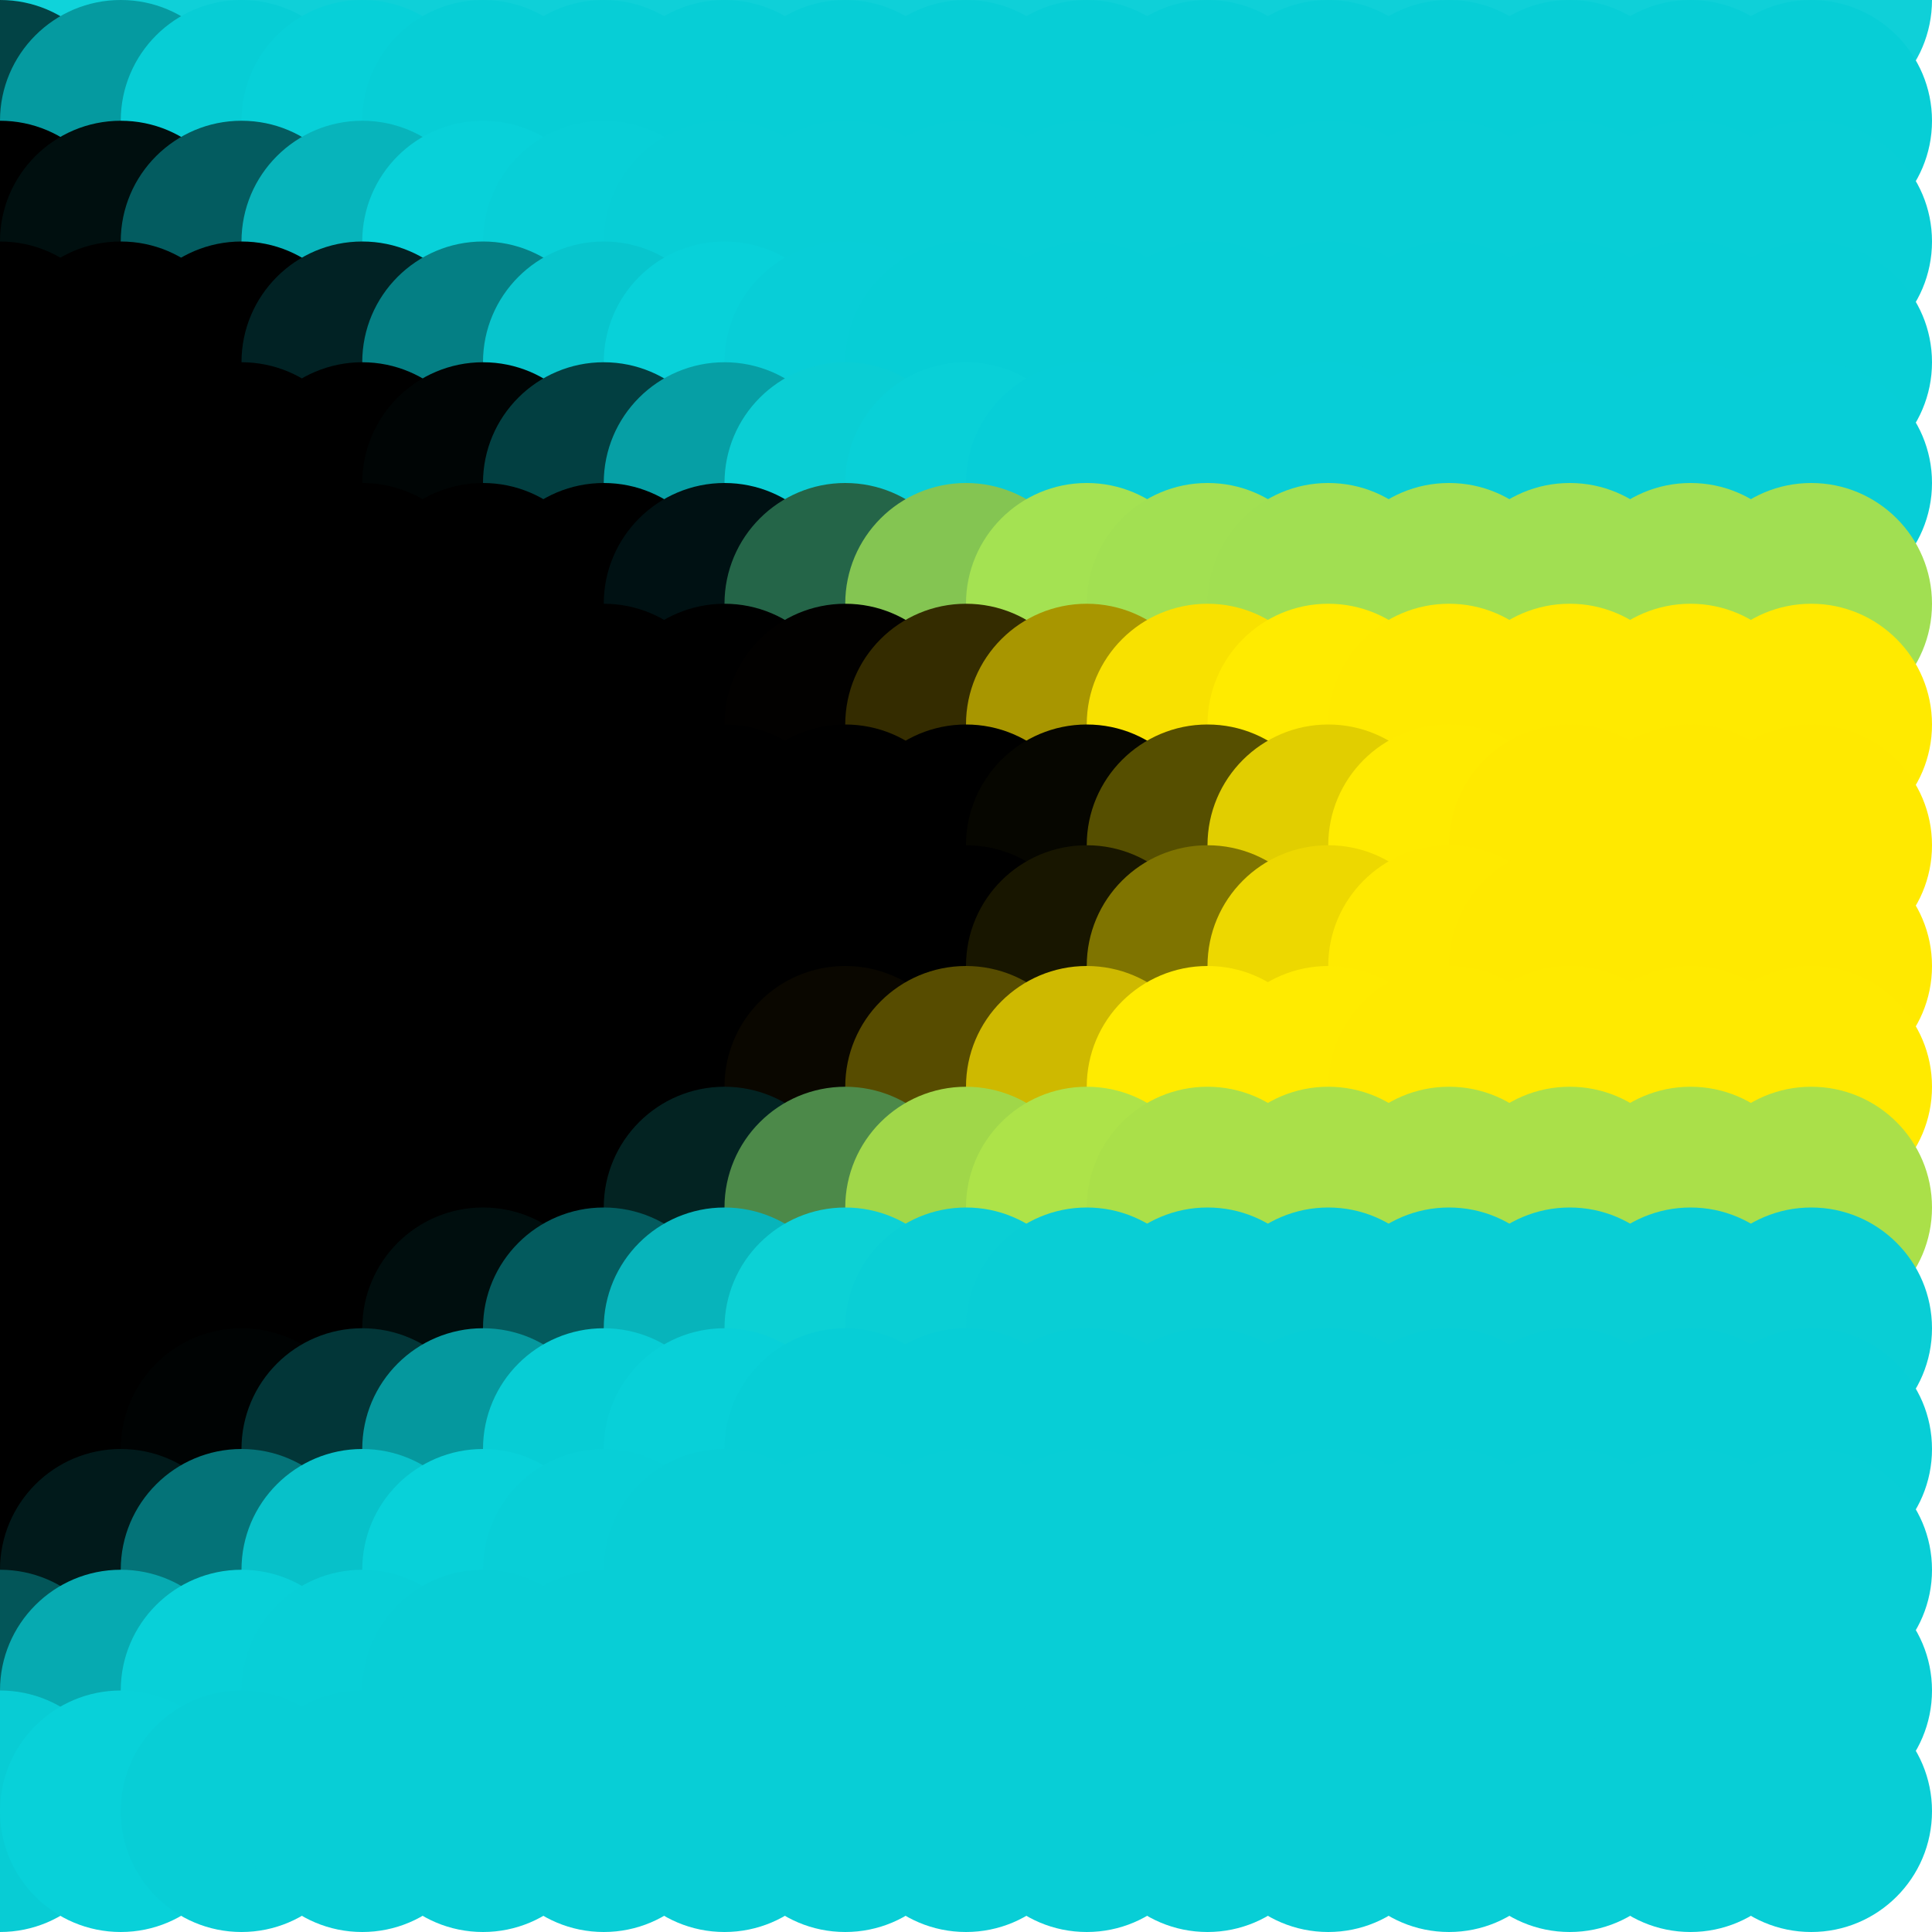 <?xml version="1.0" standalone="no"?>
<!DOCTYPE svg PUBLIC "-//W3C//DTD SVG 20010904//EN"
  "http://www.w3.org/TR/2001/REC-SVG-20010904/DTD/svg10.dtd">
<svg width="16" height="16">
  <circle cx="0" cy="0" r="1" fill="srgba(5.939%,78.241%,81.163%,1)"/>
  <circle cx="1" cy="0" r="1" fill="srgba(6.102%,82.423%,85.507%,1)"/>
  <circle cx="2" cy="0" r="1" fill="srgba(6.065%,81.474%,84.521%,1)"/>
  <circle cx="3" cy="0" r="1" fill="srgba(6.061%,81.36%,84.402%,1)"/>
  <circle cx="4" cy="0" r="1" fill="srgba(6.061%,81.366%,84.408%,1)"/>
  <circle cx="5" cy="0" r="1" fill="srgba(6.061%,81.366%,84.408%,1)"/>
  <circle cx="6" cy="0" r="1" fill="srgba(6.061%,81.366%,84.408%,1)"/>
  <circle cx="7" cy="0" r="1" fill="srgba(6.061%,81.366%,84.408%,1)"/>
  <circle cx="8" cy="0" r="1" fill="srgba(6.061%,81.366%,84.408%,1)"/>
  <circle cx="9" cy="0" r="1" fill="srgba(6.061%,81.366%,84.408%,1)"/>
  <circle cx="10" cy="0" r="1" fill="srgba(6.061%,81.366%,84.408%,1)"/>
  <circle cx="11" cy="0" r="1" fill="srgba(6.061%,81.366%,84.408%,1)"/>
  <circle cx="12" cy="0" r="1" fill="srgba(6.061%,81.366%,84.408%,1)"/>
  <circle cx="13" cy="0" r="1" fill="srgba(6.061%,81.366%,84.408%,1)"/>
  <circle cx="14" cy="0" r="1" fill="srgba(6.061%,81.366%,84.408%,1)"/>
  <circle cx="15" cy="0" r="1" fill="srgba(6.061%,81.366%,84.408%,1)"/>
  <circle cx="0" cy="1" r="1" fill="srgba(0.859%,26.232%,27.257%,1)"/>
  <circle cx="1" cy="1" r="1" fill="srgba(2.187%,60.407%,62.759%,1)"/>
  <circle cx="2" cy="1" r="1" fill="srgba(2.959%,80.313%,83.438%,1)"/>
  <circle cx="3" cy="1" r="1" fill="srgba(3.003%,81.453%,84.622%,1)"/>
  <circle cx="4" cy="1" r="1" fill="srgba(2.977%,80.754%,83.896%,1)"/>
  <circle cx="5" cy="1" r="1" fill="srgba(2.977%,80.751%,83.893%,1)"/>
  <circle cx="6" cy="1" r="1" fill="srgba(2.977%,80.752%,83.894%,1)"/>
  <circle cx="7" cy="1" r="1" fill="srgba(2.977%,80.752%,83.894%,1)"/>
  <circle cx="8" cy="1" r="1" fill="srgba(2.977%,80.752%,83.894%,1)"/>
  <circle cx="9" cy="1" r="1" fill="srgba(2.977%,80.752%,83.894%,1)"/>
  <circle cx="10" cy="1" r="1" fill="srgba(2.977%,80.752%,83.894%,1)"/>
  <circle cx="11" cy="1" r="1" fill="srgba(2.977%,80.752%,83.894%,1)"/>
  <circle cx="12" cy="1" r="1" fill="srgba(2.977%,80.752%,83.894%,1)"/>
  <circle cx="13" cy="1" r="1" fill="srgba(2.977%,80.752%,83.894%,1)"/>
  <circle cx="14" cy="1" r="1" fill="srgba(2.977%,80.752%,83.894%,1)"/>
  <circle cx="15" cy="1" r="1" fill="srgba(2.977%,80.752%,83.894%,1)"/>
  <circle cx="0" cy="2" r="1" fill="black"/>
  <circle cx="1" cy="2" r="1" fill="srgba(0.23%,5.946%,6.177%,1)"/>
  <circle cx="2" cy="2" r="1" fill="srgba(1.405%,36.2%,37.606%,1)"/>
  <circle cx="3" cy="2" r="1" fill="srgba(2.742%,70.613%,73.355%,1)"/>
  <circle cx="4" cy="2" r="1" fill="srgba(3.175%,81.755%,84.93%,1)"/>
  <circle cx="5" cy="2" r="1" fill="srgba(3.149%,81.091%,84.24%,1)"/>
  <circle cx="6" cy="2" r="1" fill="srgba(3.137%,80.774%,83.909%,1)"/>
  <circle cx="7" cy="2" r="1" fill="srgba(8,206,214,1)"/>
  <circle cx="8" cy="2" r="1" fill="srgba(8,206,214,1)"/>
  <circle cx="9" cy="2" r="1" fill="srgba(8,206,214,1)"/>
  <circle cx="10" cy="2" r="1" fill="srgba(8,206,214,1)"/>
  <circle cx="11" cy="2" r="1" fill="srgba(8,206,214,1)"/>
  <circle cx="12" cy="2" r="1" fill="srgba(8,206,214,1)"/>
  <circle cx="13" cy="2" r="1" fill="srgba(8,206,214,1)"/>
  <circle cx="14" cy="2" r="1" fill="srgba(8,206,214,1)"/>
  <circle cx="15" cy="2" r="1" fill="srgba(8,206,214,1)"/>
  <circle cx="0" cy="3" r="1" fill="black"/>
  <circle cx="1" cy="3" r="1" fill="black"/>
  <circle cx="2" cy="3" r="1" fill="srgba(0.008%,0.198%,0.206%,1)"/>
  <circle cx="3" cy="3" r="1" fill="srgba(0.531%,13.668%,14.197%,1)"/>
  <circle cx="4" cy="3" r="1" fill="srgba(1.935%,49.805%,51.739%,1)"/>
  <circle cx="5" cy="3" r="1" fill="srgba(2.997%,77.185%,80.182%,1)"/>
  <circle cx="6" cy="3" r="1" fill="srgba(3.178%,81.831%,85.01%,1)"/>
  <circle cx="7" cy="3" r="1" fill="srgba(3.127%,80.858%,84.01%,1)"/>
  <circle cx="8" cy="3" r="1" fill="srgba(3.114%,80.777%,83.937%,1)"/>
  <circle cx="9" cy="3" r="1" fill="srgba(3.114%,80.781%,83.941%,1)"/>
  <circle cx="10" cy="3" r="1" fill="srgba(3.114%,80.781%,83.941%,1)"/>
  <circle cx="11" cy="3" r="1" fill="srgba(3.114%,80.781%,83.941%,1)"/>
  <circle cx="12" cy="3" r="1" fill="srgba(3.114%,80.781%,83.941%,1)"/>
  <circle cx="13" cy="3" r="1" fill="srgba(3.114%,80.781%,83.941%,1)"/>
  <circle cx="14" cy="3" r="1" fill="srgba(3.114%,80.781%,83.941%,1)"/>
  <circle cx="15" cy="3" r="1" fill="srgba(3.114%,80.781%,83.941%,1)"/>
  <circle cx="0" cy="4" r="1" fill="black"/>
  <circle cx="1" cy="4" r="1" fill="black"/>
  <circle cx="2" cy="4" r="1" fill="black"/>
  <circle cx="3" cy="4" r="1" fill="black"/>
  <circle cx="4" cy="4" r="1" fill="srgba(0.082%,2.104%,2.185%,1)"/>
  <circle cx="5" cy="4" r="1" fill="srgba(0.961%,24.741%,25.702%,1)"/>
  <circle cx="6" cy="4" r="1" fill="srgba(2.405%,62.214%,64.64%,1)"/>
  <circle cx="7" cy="4" r="1" fill="srgba(3.931%,80.745%,83.099%,1)"/>
  <circle cx="8" cy="4" r="1" fill="srgba(3.764%,81.491%,84.065%,1)"/>
  <circle cx="9" cy="4" r="1" fill="srgba(3.058%,80.772%,83.987%,1)"/>
  <circle cx="10" cy="4" r="1" fill="srgba(3.061%,80.775%,83.987%,1)"/>
  <circle cx="11" cy="4" r="1" fill="srgba(3.062%,80.777%,83.987%,1)"/>
  <circle cx="12" cy="4" r="1" fill="srgba(3.062%,80.777%,83.987%,1)"/>
  <circle cx="13" cy="4" r="1" fill="srgba(3.062%,80.777%,83.987%,1)"/>
  <circle cx="14" cy="4" r="1" fill="srgba(3.062%,80.777%,83.987%,1)"/>
  <circle cx="15" cy="4" r="1" fill="srgba(3.062%,80.777%,83.987%,1)"/>
  <circle cx="0" cy="5" r="1" fill="black"/>
  <circle cx="1" cy="5" r="1" fill="black"/>
  <circle cx="2" cy="5" r="1" fill="black"/>
  <circle cx="3" cy="5" r="1" fill="black"/>
  <circle cx="4" cy="5" r="1" fill="black"/>
  <circle cx="5" cy="5" r="1" fill="black"/>
  <circle cx="6" cy="5" r="1" fill="srgba(0%,6.778%,7.495%,1)"/>
  <circle cx="7" cy="5" r="1" fill="srgba(14.386%,39.57%,28.461%,1)"/>
  <circle cx="8" cy="5" r="1" fill="srgba(51.609%,77.153%,32.309%,1)"/>
  <circle cx="9" cy="5" r="1" fill="srgba(64.26%,88.508%,32.09%,1)"/>
  <circle cx="10" cy="5" r="1" fill="srgba(63.284%,87.616%,32.09%,1)"/>
  <circle cx="11" cy="5" r="1" fill="srgba(62.953%,87.314%,32.09%,1)"/>
  <circle cx="12" cy="5" r="1" fill="srgba(62.966%,87.326%,32.09%,1)"/>
  <circle cx="13" cy="5" r="1" fill="srgba(62.966%,87.326%,32.09%,1)"/>
  <circle cx="14" cy="5" r="1" fill="srgba(62.966%,87.326%,32.09%,1)"/>
  <circle cx="15" cy="5" r="1" fill="srgba(62.966%,87.326%,32.09%,1)"/>
  <circle cx="0" cy="6" r="1" fill="black"/>
  <circle cx="1" cy="6" r="1" fill="black"/>
  <circle cx="2" cy="6" r="1" fill="black"/>
  <circle cx="3" cy="6" r="1" fill="black"/>
  <circle cx="4" cy="6" r="1" fill="black"/>
  <circle cx="5" cy="6" r="1" fill="black"/>
  <circle cx="6" cy="6" r="1" fill="black"/>
  <circle cx="7" cy="6" r="1" fill="srgba(1.057%,0.449%,0%,1)"/>
  <circle cx="8" cy="6" r="1" fill="srgba(20.441%,17.322%,0%,1)"/>
  <circle cx="9" cy="6" r="1" fill="srgba(65.989%,58.892%,0%,1)"/>
  <circle cx="10" cy="6" r="1" fill="srgba(96.889%,88.254%,0%,1)"/>
  <circle cx="11" cy="6" r="1" fill="srgba(100%,92.158%,0%,1)"/>
  <circle cx="12" cy="6" r="1" fill="srgba(100%,91.539%,0%,1)"/>
  <circle cx="13" cy="6" r="1" fill="srgba(100%,91.557%,0%,1)"/>
  <circle cx="14" cy="6" r="1" fill="srgba(100%,91.557%,0%,1)"/>
  <circle cx="15" cy="6" r="1" fill="srgba(100%,91.557%,0%,1)"/>
  <circle cx="0" cy="7" r="1" fill="black"/>
  <circle cx="1" cy="7" r="1" fill="black"/>
  <circle cx="2" cy="7" r="1" fill="black"/>
  <circle cx="3" cy="7" r="1" fill="black"/>
  <circle cx="4" cy="7" r="1" fill="black"/>
  <circle cx="5" cy="7" r="1" fill="black"/>
  <circle cx="6" cy="7" r="1" fill="black"/>
  <circle cx="7" cy="7" r="1" fill="black"/>
  <circle cx="8" cy="7" r="1" fill="black"/>
  <circle cx="9" cy="7" r="1" fill="srgba(2.6%,2.377%,0%,1)"/>
  <circle cx="10" cy="7" r="1" fill="srgba(33.779%,30.864%,0%,1)"/>
  <circle cx="11" cy="7" r="1" fill="srgba(88.199%,80.591%,0%,1)"/>
  <circle cx="12" cy="7" r="1" fill="srgba(100%,91.945%,0%,1)"/>
  <circle cx="13" cy="7" r="1" fill="srgba(255,233,0,1)"/>
  <circle cx="14" cy="7" r="1" fill="srgba(255,233,0,1)"/>
  <circle cx="15" cy="7" r="1" fill="srgba(255,233,0,1)"/>
  <circle cx="0" cy="8" r="1" fill="black"/>
  <circle cx="1" cy="8" r="1" fill="black"/>
  <circle cx="2" cy="8" r="1" fill="black"/>
  <circle cx="3" cy="8" r="1" fill="black"/>
  <circle cx="4" cy="8" r="1" fill="black"/>
  <circle cx="5" cy="8" r="1" fill="black"/>
  <circle cx="6" cy="8" r="1" fill="black"/>
  <circle cx="7" cy="8" r="1" fill="black"/>
  <circle cx="8" cy="8" r="1" fill="black"/>
  <circle cx="9" cy="8" r="1" fill="srgba(9.685%,8.849%,0%,1)"/>
  <circle cx="10" cy="8" r="1" fill="srgba(49.979%,45.667%,0%,1)"/>
  <circle cx="11" cy="8" r="1" fill="srgba(92.654%,84.662%,0%,1)"/>
  <circle cx="12" cy="8" r="1" fill="srgba(100%,91.743%,0%,1)"/>
  <circle cx="13" cy="8" r="1" fill="srgba(255,233,0,1)"/>
  <circle cx="14" cy="8" r="1" fill="srgba(255,233,0,1)"/>
  <circle cx="15" cy="8" r="1" fill="srgba(255,233,0,1)"/>
  <circle cx="0" cy="9" r="1" fill="black"/>
  <circle cx="1" cy="9" r="1" fill="black"/>
  <circle cx="2" cy="9" r="1" fill="black"/>
  <circle cx="3" cy="9" r="1" fill="black"/>
  <circle cx="4" cy="9" r="1" fill="black"/>
  <circle cx="5" cy="9" r="1" fill="black"/>
  <circle cx="6" cy="9" r="1" fill="black"/>
  <circle cx="7" cy="9" r="1" fill="srgba(4.021%,2.797%,0%,1)"/>
  <circle cx="8" cy="9" r="1" fill="srgba(34.254%,29.924%,0%,1)"/>
  <circle cx="9" cy="9" r="1" fill="srgba(80.778%,72.534%,0%,1)"/>
  <circle cx="10" cy="9" r="1" fill="srgba(99.753%,91.821%,0%,1)"/>
  <circle cx="11" cy="9" r="1" fill="srgba(100%,92.052%,0%,1)"/>
  <circle cx="12" cy="9" r="1" fill="srgba(100%,91.536%,0%,1)"/>
  <circle cx="13" cy="9" r="1" fill="srgba(100%,91.556%,0%,1)"/>
  <circle cx="14" cy="9" r="1" fill="srgba(100%,91.556%,0%,1)"/>
  <circle cx="15" cy="9" r="1" fill="srgba(100%,91.556%,0%,1)"/>
  <circle cx="0" cy="10" r="1" fill="black"/>
  <circle cx="1" cy="10" r="1" fill="black"/>
  <circle cx="2" cy="10" r="1" fill="black"/>
  <circle cx="3" cy="10" r="1" fill="black"/>
  <circle cx="4" cy="10" r="1" fill="black"/>
  <circle cx="5" cy="10" r="1" fill="srgba(0%,0.169%,0.256%,1)"/>
  <circle cx="6" cy="10" r="1" fill="srgba(1.405%,13.963%,13.657%,1)"/>
  <circle cx="7" cy="10" r="1" fill="srgba(29.781%,53.697%,28.531%,1)"/>
  <circle cx="8" cy="10" r="1" fill="srgba(62.858%,84.219%,28.855%,1)"/>
  <circle cx="9" cy="10" r="1" fill="srgba(67.965%,88.858%,28.823%,1)"/>
  <circle cx="10" cy="10" r="1" fill="srgba(66.793%,87.787%,28.823%,1)"/>
  <circle cx="11" cy="10" r="1" fill="srgba(66.726%,87.724%,28.823%,1)"/>
  <circle cx="12" cy="10" r="1" fill="srgba(66.731%,87.729%,28.823%,1)"/>
  <circle cx="13" cy="10" r="1" fill="srgba(66.731%,87.729%,28.823%,1)"/>
  <circle cx="14" cy="10" r="1" fill="srgba(66.731%,87.729%,28.823%,1)"/>
  <circle cx="15" cy="10" r="1" fill="srgba(66.731%,87.729%,28.823%,1)"/>
  <circle cx="0" cy="11" r="1" fill="black"/>
  <circle cx="1" cy="11" r="1" fill="black"/>
  <circle cx="2" cy="11" r="1" fill="black"/>
  <circle cx="3" cy="11" r="1" fill="black"/>
  <circle cx="4" cy="11" r="1" fill="srgba(0.214%,5.498%,5.711%,1)"/>
  <circle cx="5" cy="11" r="1" fill="srgba(1.37%,35.601%,36.995%,1)"/>
  <circle cx="6" cy="11" r="1" fill="srgba(2.945%,70.642%,73.187%,1)"/>
  <circle cx="7" cy="11" r="1" fill="srgba(4.846%,81.955%,83.502%,1)"/>
  <circle cx="8" cy="11" r="1" fill="srgba(4.137%,81.167%,83.351%,1)"/>
  <circle cx="9" cy="11" r="1" fill="srgba(3.792%,80.844%,83.342%,1)"/>
  <circle cx="10" cy="11" r="1" fill="srgba(3.806%,80.856%,83.342%,1)"/>
  <circle cx="11" cy="11" r="1" fill="srgba(3.806%,80.856%,83.342%,1)"/>
  <circle cx="12" cy="11" r="1" fill="srgba(3.806%,80.856%,83.342%,1)"/>
  <circle cx="13" cy="11" r="1" fill="srgba(3.806%,80.856%,83.342%,1)"/>
  <circle cx="14" cy="11" r="1" fill="srgba(3.806%,80.856%,83.342%,1)"/>
  <circle cx="15" cy="11" r="1" fill="srgba(3.806%,80.856%,83.342%,1)"/>
  <circle cx="0" cy="12" r="1" fill="black"/>
  <circle cx="1" cy="12" r="1" fill="black"/>
  <circle cx="2" cy="12" r="1" fill="srgba(0.049%,1.266%,1.315%,1)"/>
  <circle cx="3" cy="12" r="1" fill="srgba(0.83%,21.375%,22.206%,1)"/>
  <circle cx="4" cy="12" r="1" fill="srgba(2.309%,59.471%,61.781%,1)"/>
  <circle cx="5" cy="12" r="1" fill="srgba(3.114%,80.175%,83.288%,1)"/>
  <circle cx="6" cy="12" r="1" fill="srgba(3.159%,81.494%,84.665%,1)"/>
  <circle cx="7" cy="12" r="1" fill="srgba(3.091%,80.78%,83.961%,1)"/>
  <circle cx="8" cy="12" r="1" fill="srgba(3.084%,80.777%,83.967%,1)"/>
  <circle cx="9" cy="12" r="1" fill="srgba(3.084%,80.778%,83.967%,1)"/>
  <circle cx="10" cy="12" r="1" fill="srgba(3.084%,80.778%,83.967%,1)"/>
  <circle cx="11" cy="12" r="1" fill="srgba(3.084%,80.778%,83.967%,1)"/>
  <circle cx="12" cy="12" r="1" fill="srgba(3.084%,80.778%,83.967%,1)"/>
  <circle cx="13" cy="12" r="1" fill="srgba(3.084%,80.778%,83.967%,1)"/>
  <circle cx="14" cy="12" r="1" fill="srgba(3.084%,80.778%,83.967%,1)"/>
  <circle cx="15" cy="12" r="1" fill="srgba(3.084%,80.778%,83.967%,1)"/>
  <circle cx="0" cy="13" r="1" fill="black"/>
  <circle cx="1" cy="13" r="1" fill="srgba(0.398%,10.234%,10.633%,1)"/>
  <circle cx="2" cy="13" r="1" fill="srgba(1.758%,45.255%,47.013%,1)"/>
  <circle cx="3" cy="13" r="1" fill="srgba(2.936%,75.592%,78.528%,1)"/>
  <circle cx="4" cy="13" r="1" fill="srgba(3.18%,81.881%,85.061%,1)"/>
  <circle cx="5" cy="13" r="1" fill="srgba(3.142%,80.893%,84.034%,1)"/>
  <circle cx="6" cy="13" r="1" fill="srgba(3.137%,80.778%,83.915%,1)"/>
  <circle cx="7" cy="13" r="1" fill="srgba(8,206,214,1)"/>
  <circle cx="8" cy="13" r="1" fill="srgba(8,206,214,1)"/>
  <circle cx="9" cy="13" r="1" fill="srgba(8,206,214,1)"/>
  <circle cx="10" cy="13" r="1" fill="srgba(8,206,214,1)"/>
  <circle cx="11" cy="13" r="1" fill="srgba(8,206,214,1)"/>
  <circle cx="12" cy="13" r="1" fill="srgba(8,206,214,1)"/>
  <circle cx="13" cy="13" r="1" fill="srgba(8,206,214,1)"/>
  <circle cx="14" cy="13" r="1" fill="srgba(8,206,214,1)"/>
  <circle cx="15" cy="13" r="1" fill="srgba(8,206,214,1)"/>
  <circle cx="0" cy="14" r="1" fill="srgba(1.302%,33.611%,34.917%,1)"/>
  <circle cx="1" cy="14" r="1" fill="srgba(2.585%,66.664%,69.253%,1)"/>
  <circle cx="2" cy="14" r="1" fill="srgba(3.159%,81.444%,84.607%,1)"/>
  <circle cx="3" cy="14" r="1" fill="srgba(3.149%,81.195%,84.349%,1)"/>
  <circle cx="4" cy="14" r="1" fill="srgba(3.133%,80.771%,83.909%,1)"/>
  <circle cx="5" cy="14" r="1" fill="srgba(3.133%,80.783%,83.922%,1)"/>
  <circle cx="6" cy="14" r="1" fill="srgba(3.133%,80.783%,83.922%,1)"/>
  <circle cx="7" cy="14" r="1" fill="srgba(3.133%,80.783%,83.922%,1)"/>
  <circle cx="8" cy="14" r="1" fill="srgba(3.133%,80.783%,83.922%,1)"/>
  <circle cx="9" cy="14" r="1" fill="srgba(3.133%,80.783%,83.922%,1)"/>
  <circle cx="10" cy="14" r="1" fill="srgba(3.133%,80.783%,83.922%,1)"/>
  <circle cx="11" cy="14" r="1" fill="srgba(3.133%,80.783%,83.922%,1)"/>
  <circle cx="12" cy="14" r="1" fill="srgba(3.133%,80.783%,83.922%,1)"/>
  <circle cx="13" cy="14" r="1" fill="srgba(3.133%,80.783%,83.922%,1)"/>
  <circle cx="14" cy="14" r="1" fill="srgba(3.133%,80.783%,83.922%,1)"/>
  <circle cx="15" cy="14" r="1" fill="srgba(3.133%,80.783%,83.922%,1)"/>
  <circle cx="0" cy="15" r="1" fill="srgba(3.169%,79.826%,82.918%,1)"/>
  <circle cx="1" cy="15" r="1" fill="srgba(3.241%,81.688%,84.851%,1)"/>
  <circle cx="2" cy="15" r="1" fill="srgba(3.207%,80.826%,83.955%,1)"/>
  <circle cx="3" cy="15" r="1" fill="srgba(3.206%,80.796%,83.926%,1)"/>
  <circle cx="4" cy="15" r="1" fill="srgba(3.206%,80.8%,83.929%,1)"/>
  <circle cx="5" cy="15" r="1" fill="srgba(3.206%,80.8%,83.929%,1)"/>
  <circle cx="6" cy="15" r="1" fill="srgba(3.206%,80.8%,83.929%,1)"/>
  <circle cx="7" cy="15" r="1" fill="srgba(3.206%,80.8%,83.929%,1)"/>
  <circle cx="8" cy="15" r="1" fill="srgba(3.206%,80.8%,83.929%,1)"/>
  <circle cx="9" cy="15" r="1" fill="srgba(3.206%,80.8%,83.929%,1)"/>
  <circle cx="10" cy="15" r="1" fill="srgba(3.206%,80.8%,83.929%,1)"/>
  <circle cx="11" cy="15" r="1" fill="srgba(3.206%,80.8%,83.929%,1)"/>
  <circle cx="12" cy="15" r="1" fill="srgba(3.206%,80.8%,83.929%,1)"/>
  <circle cx="13" cy="15" r="1" fill="srgba(3.206%,80.8%,83.929%,1)"/>
  <circle cx="14" cy="15" r="1" fill="srgba(3.206%,80.8%,83.929%,1)"/>
  <circle cx="15" cy="15" r="1" fill="srgba(3.206%,80.8%,83.929%,1)"/>
</svg>
